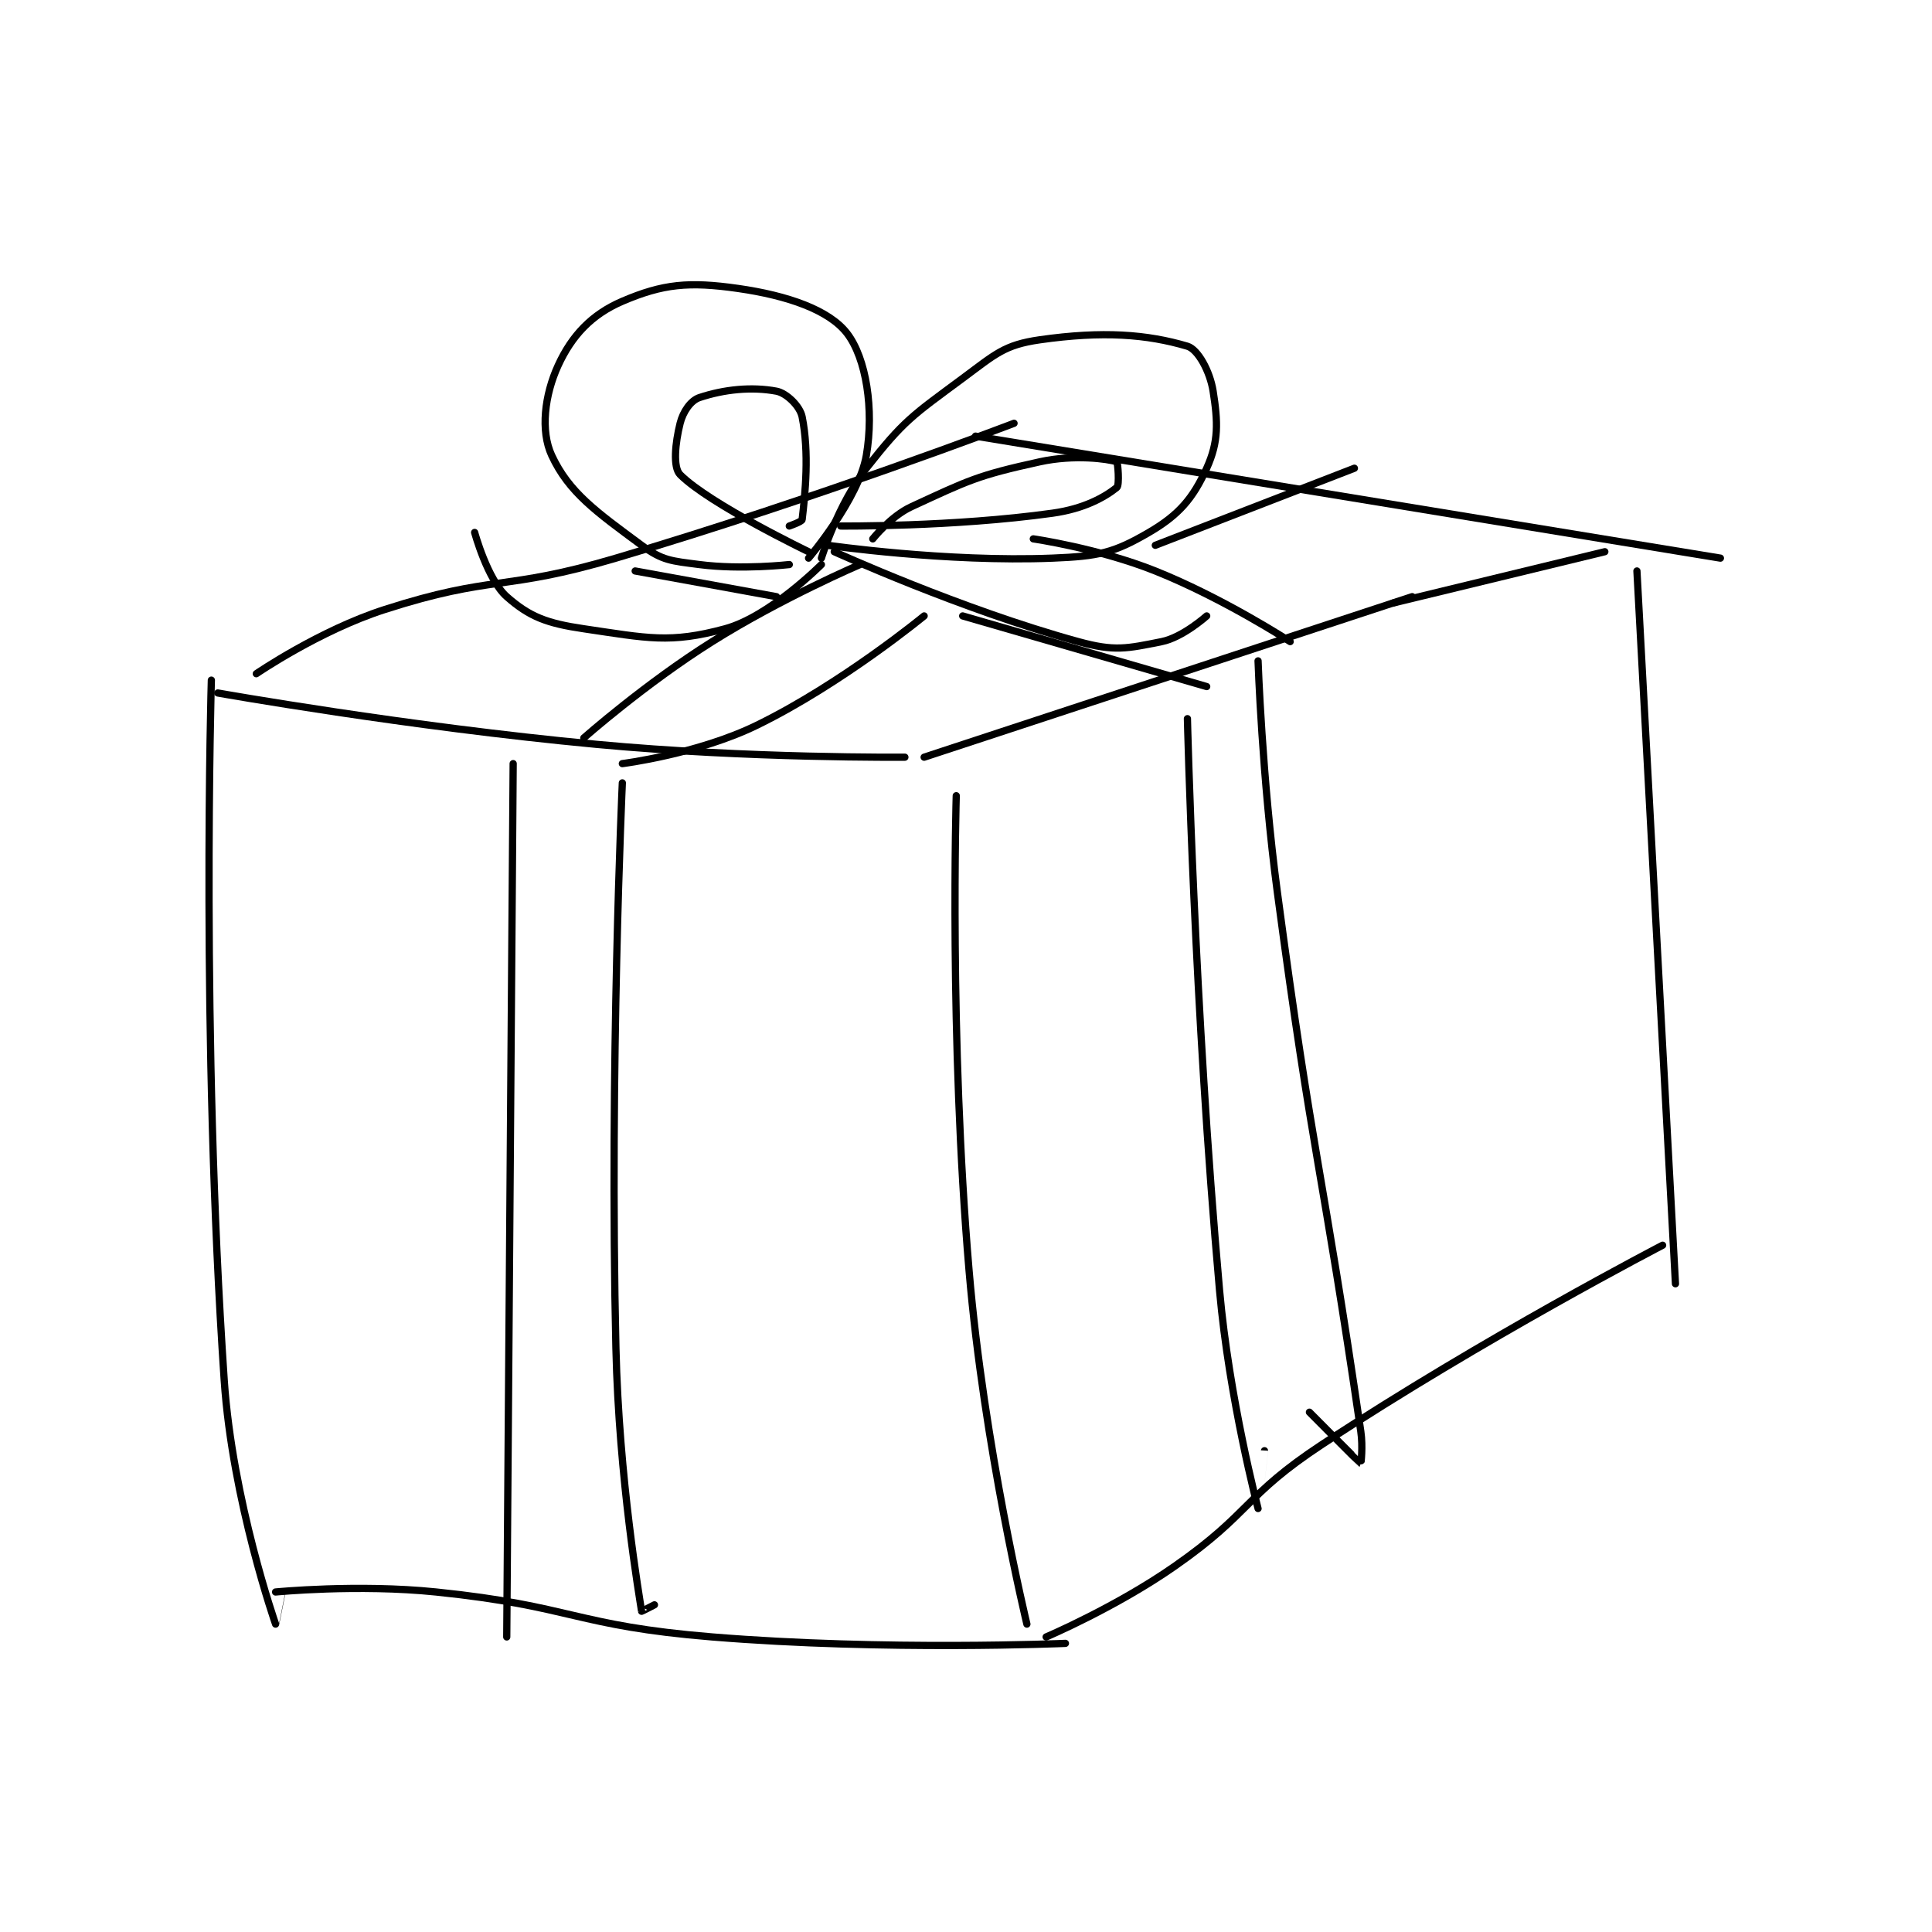 <?xml version="1.0" encoding="utf-8"?>
<!DOCTYPE svg PUBLIC "-//W3C//DTD SVG 1.1//EN" "http://www.w3.org/Graphics/SVG/1.1/DTD/svg11.dtd">
<svg viewBox="0 0 800 800" preserveAspectRatio="xMinYMin meet" xmlns="http://www.w3.org/2000/svg" version="1.1">
<g fill="none" stroke="black" stroke-linecap="round" stroke-linejoin="round" stroke-width="1.128">
<g transform="translate(87.52,119.433) scale(2.659) translate(-201,-109.133)">
<path id="0" d="M201 170.133 C201 170.133 199.371 225.781 203 279.133 C204.282 297.976 210.992 317.103 211 317.133 C211.001 317.137 212 312.133 212 312.133 "/>
<path id="1" d="M202 172.133 C202 172.133 231.513 177.377 261 180.133 C284.781 182.356 309 182.133 309 182.133 "/>
<path id="2" d="M208 169.133 C208 169.133 217.792 162.415 228 159.133 C244.962 153.681 246.463 156.323 264 151.133 C295.179 141.907 326 130.133 326 130.133 "/>
<path id="3" d="M312 182.133 L388 157.133 "/>
<path id="4" d="M385 158.133 L418 150.133 "/>
<path id="5" d="M320 132.133 L436 151.133 "/>
<path id="6" d="M317 188.133 C317 188.133 315.889 225.651 319 262.133 C321.339 289.564 328 317.133 328 317.133 "/>
<path id="7" d="M423 153.133 L429 264.133 "/>
<path id="8" d="M331 319.133 C331 319.133 341.856 314.513 351 308.133 C362.98 299.775 361.772 297.178 374 289.133 C399.281 272.501 427 258.133 427 258.133 "/>
<path id="9" d="M211 312.133 C211 312.133 223.791 310.877 236 312.133 C257.351 314.331 257.579 317.385 279 319.133 C306.079 321.344 334 320.133 334 320.133 "/>
<path id="10" d="M291 152.133 C291 152.133 283.534 152.986 277 152.133 C272.617 151.562 271.254 151.539 268 149.133 C260.936 143.912 256.681 140.907 254 135.133 C252.23 131.321 252.89 125.737 255 121.133 C257.128 116.49 260.215 113.184 265 111.133 C271.316 108.427 275.355 108.041 283 109.133 C290.768 110.243 297.197 112.489 300 116.133 C302.975 120.001 304.225 127.986 303 135.133 C301.837 141.917 294 151.133 294 151.133 "/>
<path id="11" d="M296 151.133 C296 151.133 298.556 142.789 303 137.133 C308.876 129.654 310.141 128.954 318 123.133 C323.094 119.36 324.468 117.924 330 117.133 C339.835 115.728 346.706 116.268 353 118.133 C354.641 118.62 356.511 122.037 357 125.133 C357.759 129.939 357.892 132.97 356 137.133 C353.859 141.843 351.673 144.407 347 147.133 C341.539 150.319 339.194 150.846 332 151.133 C315.429 151.796 297 149.133 297 149.133 "/>
<path id="12" d="M296 152.133 C296 152.133 287.922 160.263 281 162.133 C272.398 164.458 268.955 163.597 259 162.133 C253.237 161.286 250.56 160.275 247 157.133 C244.001 154.488 242 147.133 242 147.133 "/>
<path id="13" d="M294 150.133 C294 150.133 278.587 142.721 274 138.133 C272.853 136.987 273.238 133.183 274 130.133 C274.453 128.323 275.65 126.584 277 126.133 C280.844 124.852 285.136 124.409 289 125.133 C290.554 125.425 292.664 127.452 293 129.133 C294.121 134.738 293.486 141.002 293 145.133 C292.962 145.452 291 146.133 291 146.133 "/>
<path id="14" d="M304 148.133 C304 148.133 306.789 144.615 310 143.133 C318.978 138.99 320.295 138.256 330 136.133 C335.409 134.95 340.65 135.683 342 136.133 C342.15 136.183 342.459 139.766 342 140.133 C340.108 141.647 336.919 143.447 332 144.133 C316.496 146.297 299 146.133 299 146.133 "/>
<path id="15" d="M298 150.133 C298 150.133 317.726 159.117 336 164.133 C341.678 165.692 343.546 165.224 349 164.133 C352.272 163.479 356 160.133 356 160.133 "/>
<path id="16" d="M248 183.133 L247 319.133 "/>
<path id="17" d="M265 186.133 C265 186.133 262.984 230.427 264 274.133 C264.475 294.548 267.686 313.039 268 315.133 C268.005 315.169 270 314.133 270 314.133 "/>
<path id="18" d="M353 176.133 C353 176.133 354.06 221.076 358 265.133 C359.521 282.145 363.998 299.127 364 299.133 C364 299.135 365 290.133 365 290.133 "/>
<path id="19" d="M364 167.133 C364 167.133 364.622 185.296 367 203.133 C372.602 245.147 373.93 245.574 380 287.133 C380.353 289.552 380.018 292.14 380 292.133 C379.897 292.095 372 284.133 372 284.133 "/>
<path id="20" d="M259 179.133 C259 179.133 268.589 170.671 279 164.133 C289.806 157.348 302 152.133 302 152.133 "/>
<path id="21" d="M265 183.133 C265 183.133 276.773 181.649 286 177.133 C299.23 170.659 312 160.133 312 160.133 "/>
<path id="22" d="M356 171.133 L318 160.133 "/>
<path id="23" d="M369 164.133 C369 164.133 358.674 157.403 348 153.133 C339.175 149.603 329 148.133 329 148.133 "/>
<path id="24" d="M348 149.133 L379 137.133 "/>
<path id="25" d="M289 157.133 L267 153.133 "/>
</g>
</g>
</svg>
